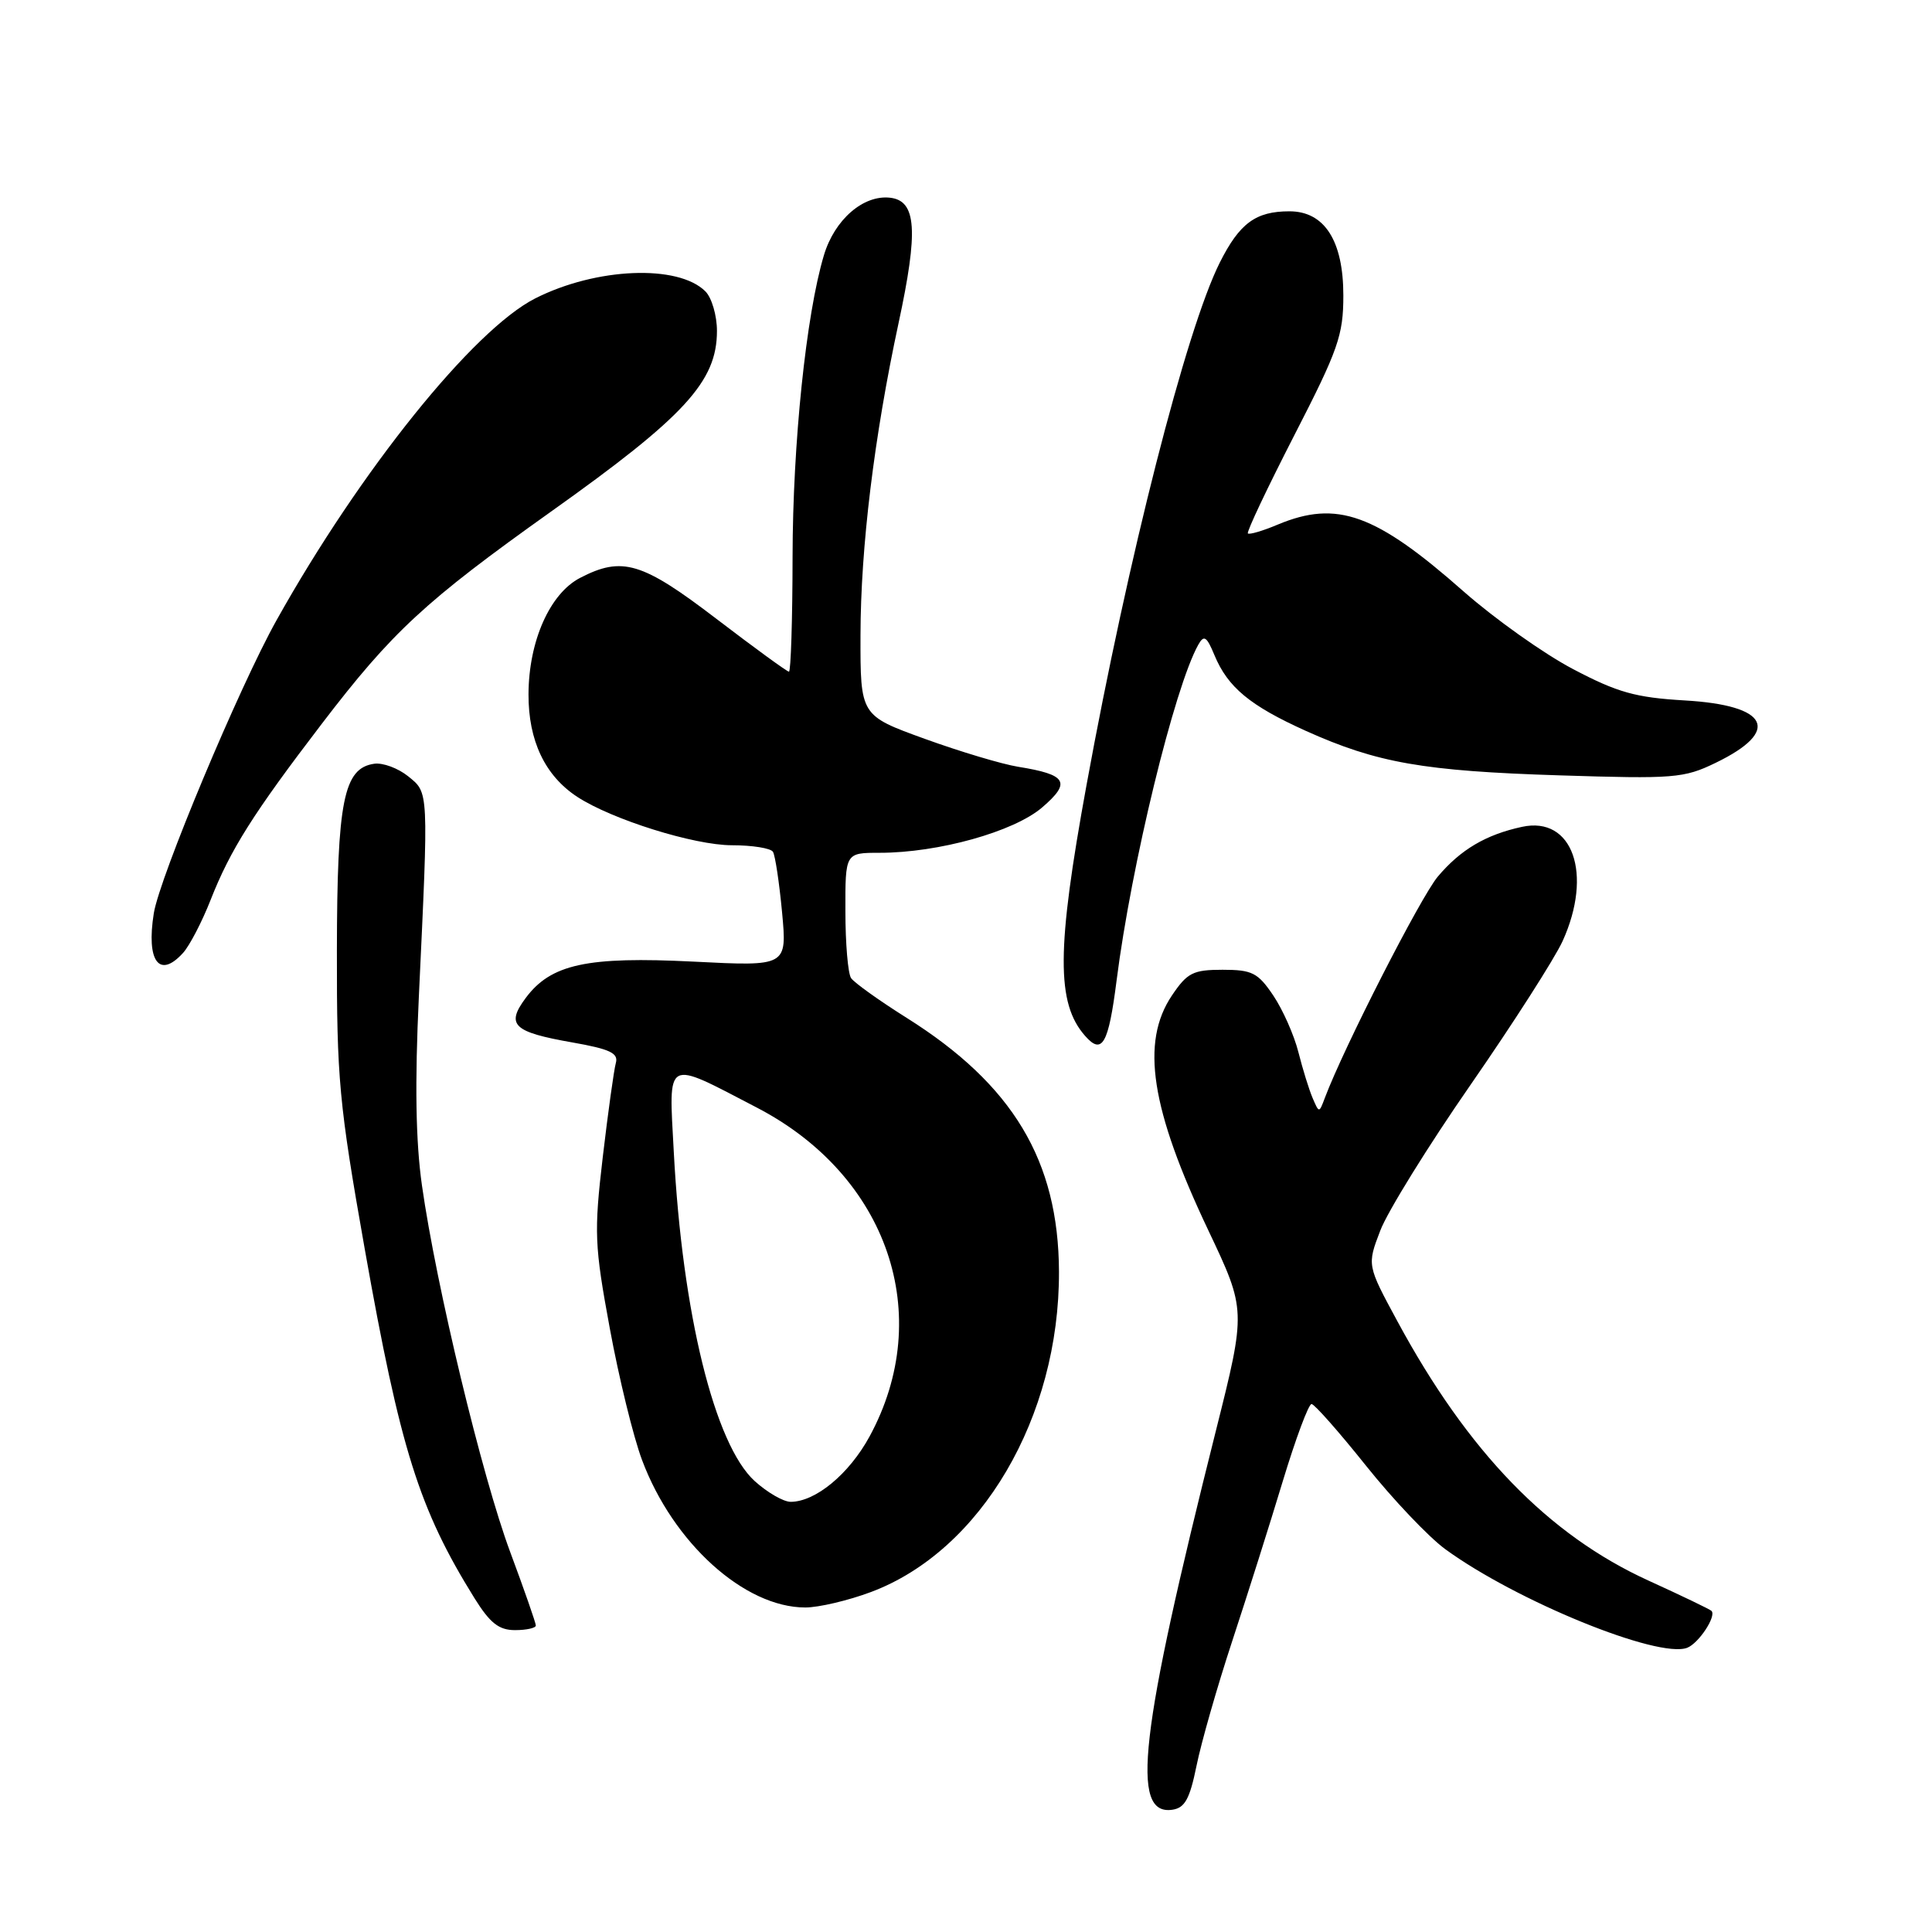 <?xml version="1.0" encoding="UTF-8" standalone="no"?>
<!DOCTYPE svg PUBLIC "-//W3C//DTD SVG 1.1//EN" "http://www.w3.org/Graphics/SVG/1.1/DTD/svg11.dtd" >
<svg xmlns="http://www.w3.org/2000/svg" xmlns:xlink="http://www.w3.org/1999/xlink" version="1.1" viewBox="0 0 256 256">
 <g >
 <path fill="currentColor"
d=" M 158.54 234.00 C 159.15 230.97 161.27 223.55 163.26 217.50 C 165.25 211.45 168.28 201.89 169.98 196.25 C 171.69 190.61 173.40 186.02 173.79 186.04 C 174.18 186.06 177.43 189.74 181.00 194.21 C 184.57 198.68 189.30 203.66 191.50 205.27 C 200.90 212.13 219.72 219.81 223.56 218.34 C 225.09 217.75 227.47 214.14 226.78 213.45 C 226.57 213.24 222.83 211.44 218.46 209.45 C 205.18 203.40 194.52 192.40 185.16 175.07 C 181.14 167.64 181.14 167.64 182.89 163.07 C 183.84 160.56 189.24 151.84 194.88 143.71 C 200.52 135.57 205.99 127.02 207.05 124.71 C 211.10 115.79 208.38 108.11 201.68 109.56 C 196.90 110.59 193.54 112.57 190.52 116.15 C 188.24 118.86 178.04 138.84 175.54 145.50 C 174.79 147.50 174.79 147.50 173.93 145.50 C 173.46 144.40 172.61 141.66 172.04 139.40 C 171.47 137.15 169.97 133.77 168.71 131.90 C 166.68 128.89 165.91 128.50 162.00 128.50 C 158.09 128.50 157.32 128.89 155.29 131.90 C 151.11 138.11 152.47 146.93 160.12 163.05 C 165.12 173.60 165.12 173.60 161.12 189.55 C 151.00 229.81 149.76 240.61 155.34 239.80 C 157.00 239.56 157.65 238.37 158.54 234.00 Z  M 71.00 215.39 C 71.00 215.05 69.47 210.66 67.60 205.64 C 63.88 195.65 57.80 170.40 55.91 157.07 C 55.08 151.23 54.96 143.53 55.50 132.07 C 56.80 104.49 56.83 105.09 54.08 102.86 C 52.75 101.79 50.73 101.04 49.59 101.20 C 45.53 101.78 44.67 106.11 44.64 125.98 C 44.62 142.99 44.92 146.22 48.33 165.50 C 53.03 192.00 55.52 199.94 62.86 211.75 C 64.93 215.07 66.10 216.00 68.25 216.00 C 69.76 216.00 71.00 215.72 71.00 215.39 Z  M 115.41 210.95 C 130.00 205.49 140.39 187.78 140.32 168.50 C 140.26 153.79 134.21 143.71 120.12 134.86 C 116.48 132.57 113.17 130.20 112.77 129.60 C 112.36 128.99 112.02 125.01 112.02 120.75 C 112.00 113.00 112.00 113.00 116.55 113.00 C 124.34 113.00 134.34 110.21 138.09 106.99 C 141.98 103.65 141.37 102.64 134.90 101.60 C 132.79 101.26 127.23 99.60 122.54 97.90 C 114.00 94.81 114.00 94.81 114.02 84.16 C 114.04 72.51 115.83 57.85 119.06 42.83 C 121.71 30.53 121.44 26.61 117.95 26.20 C 114.40 25.79 110.58 29.10 109.17 33.83 C 106.81 41.69 105.04 58.79 105.02 73.75 C 105.01 82.14 104.79 89.00 104.54 89.00 C 104.29 89.00 99.97 85.85 94.93 82.00 C 85.08 74.47 82.45 73.68 76.87 76.57 C 72.86 78.64 70.05 84.97 70.03 92.00 C 70.01 98.14 72.21 102.78 76.48 105.58 C 81.08 108.59 91.97 112.00 96.99 112.00 C 99.68 112.00 102.13 112.39 102.42 112.87 C 102.72 113.36 103.26 116.97 103.63 120.90 C 104.29 128.05 104.29 128.05 91.90 127.42 C 77.78 126.71 72.99 127.75 69.65 132.25 C 67.01 135.81 67.99 136.75 75.85 138.13 C 80.84 139.01 81.97 139.55 81.60 140.86 C 81.35 141.76 80.57 147.37 79.87 153.31 C 78.70 163.33 78.77 165.00 80.80 176.01 C 82.00 182.54 83.92 190.39 85.07 193.45 C 89.18 204.45 98.65 213.00 106.71 213.00 C 108.48 213.00 112.40 212.08 115.41 210.95 Z  M 147.95 129.95 C 149.90 114.58 155.62 91.07 158.78 85.43 C 159.53 84.09 159.89 84.32 160.92 86.81 C 162.69 91.07 165.62 93.50 173.02 96.84 C 182.47 101.09 188.60 102.17 206.67 102.74 C 221.81 103.22 223.13 103.12 227.33 101.08 C 236.07 96.85 234.38 93.45 223.22 92.81 C 216.73 92.43 214.33 91.76 208.46 88.67 C 204.60 86.65 198.09 82.02 193.97 78.40 C 182.27 68.07 177.16 66.23 169.31 69.51 C 167.32 70.35 165.54 70.87 165.35 70.68 C 165.16 70.49 167.93 64.64 171.50 57.68 C 177.33 46.34 178.00 44.42 178.00 39.15 C 178.00 31.90 175.50 28.00 170.86 28.00 C 166.39 28.00 164.25 29.57 161.63 34.79 C 157.18 43.65 149.49 73.79 143.97 104.02 C 139.99 125.78 139.95 132.93 143.79 137.27 C 146.04 139.83 146.88 138.36 147.95 129.95 Z  M 24.27 126.25 C 25.13 125.29 26.77 122.14 27.90 119.26 C 30.53 112.58 33.53 107.82 42.66 95.88 C 51.98 83.69 56.34 79.66 73.00 67.80 C 90.75 55.18 95.00 50.55 95.00 43.85 C 95.00 41.81 94.31 39.45 93.47 38.61 C 89.86 35.00 78.99 35.45 70.92 39.54 C 62.72 43.70 47.75 62.31 36.64 82.19 C 31.71 91.00 21.15 116.23 20.38 121.01 C 19.36 127.39 21.11 129.75 24.27 126.25 Z  M 100.00 196.25 C 94.69 191.42 90.41 174.03 89.28 152.64 C 88.61 140.04 88.00 140.37 100.30 146.77 C 117.65 155.79 123.97 174.27 115.21 190.36 C 112.51 195.31 108.07 198.99 104.77 199.00 C 103.81 199.00 101.67 197.76 100.00 196.25 Z "/>
</g>
</svg>